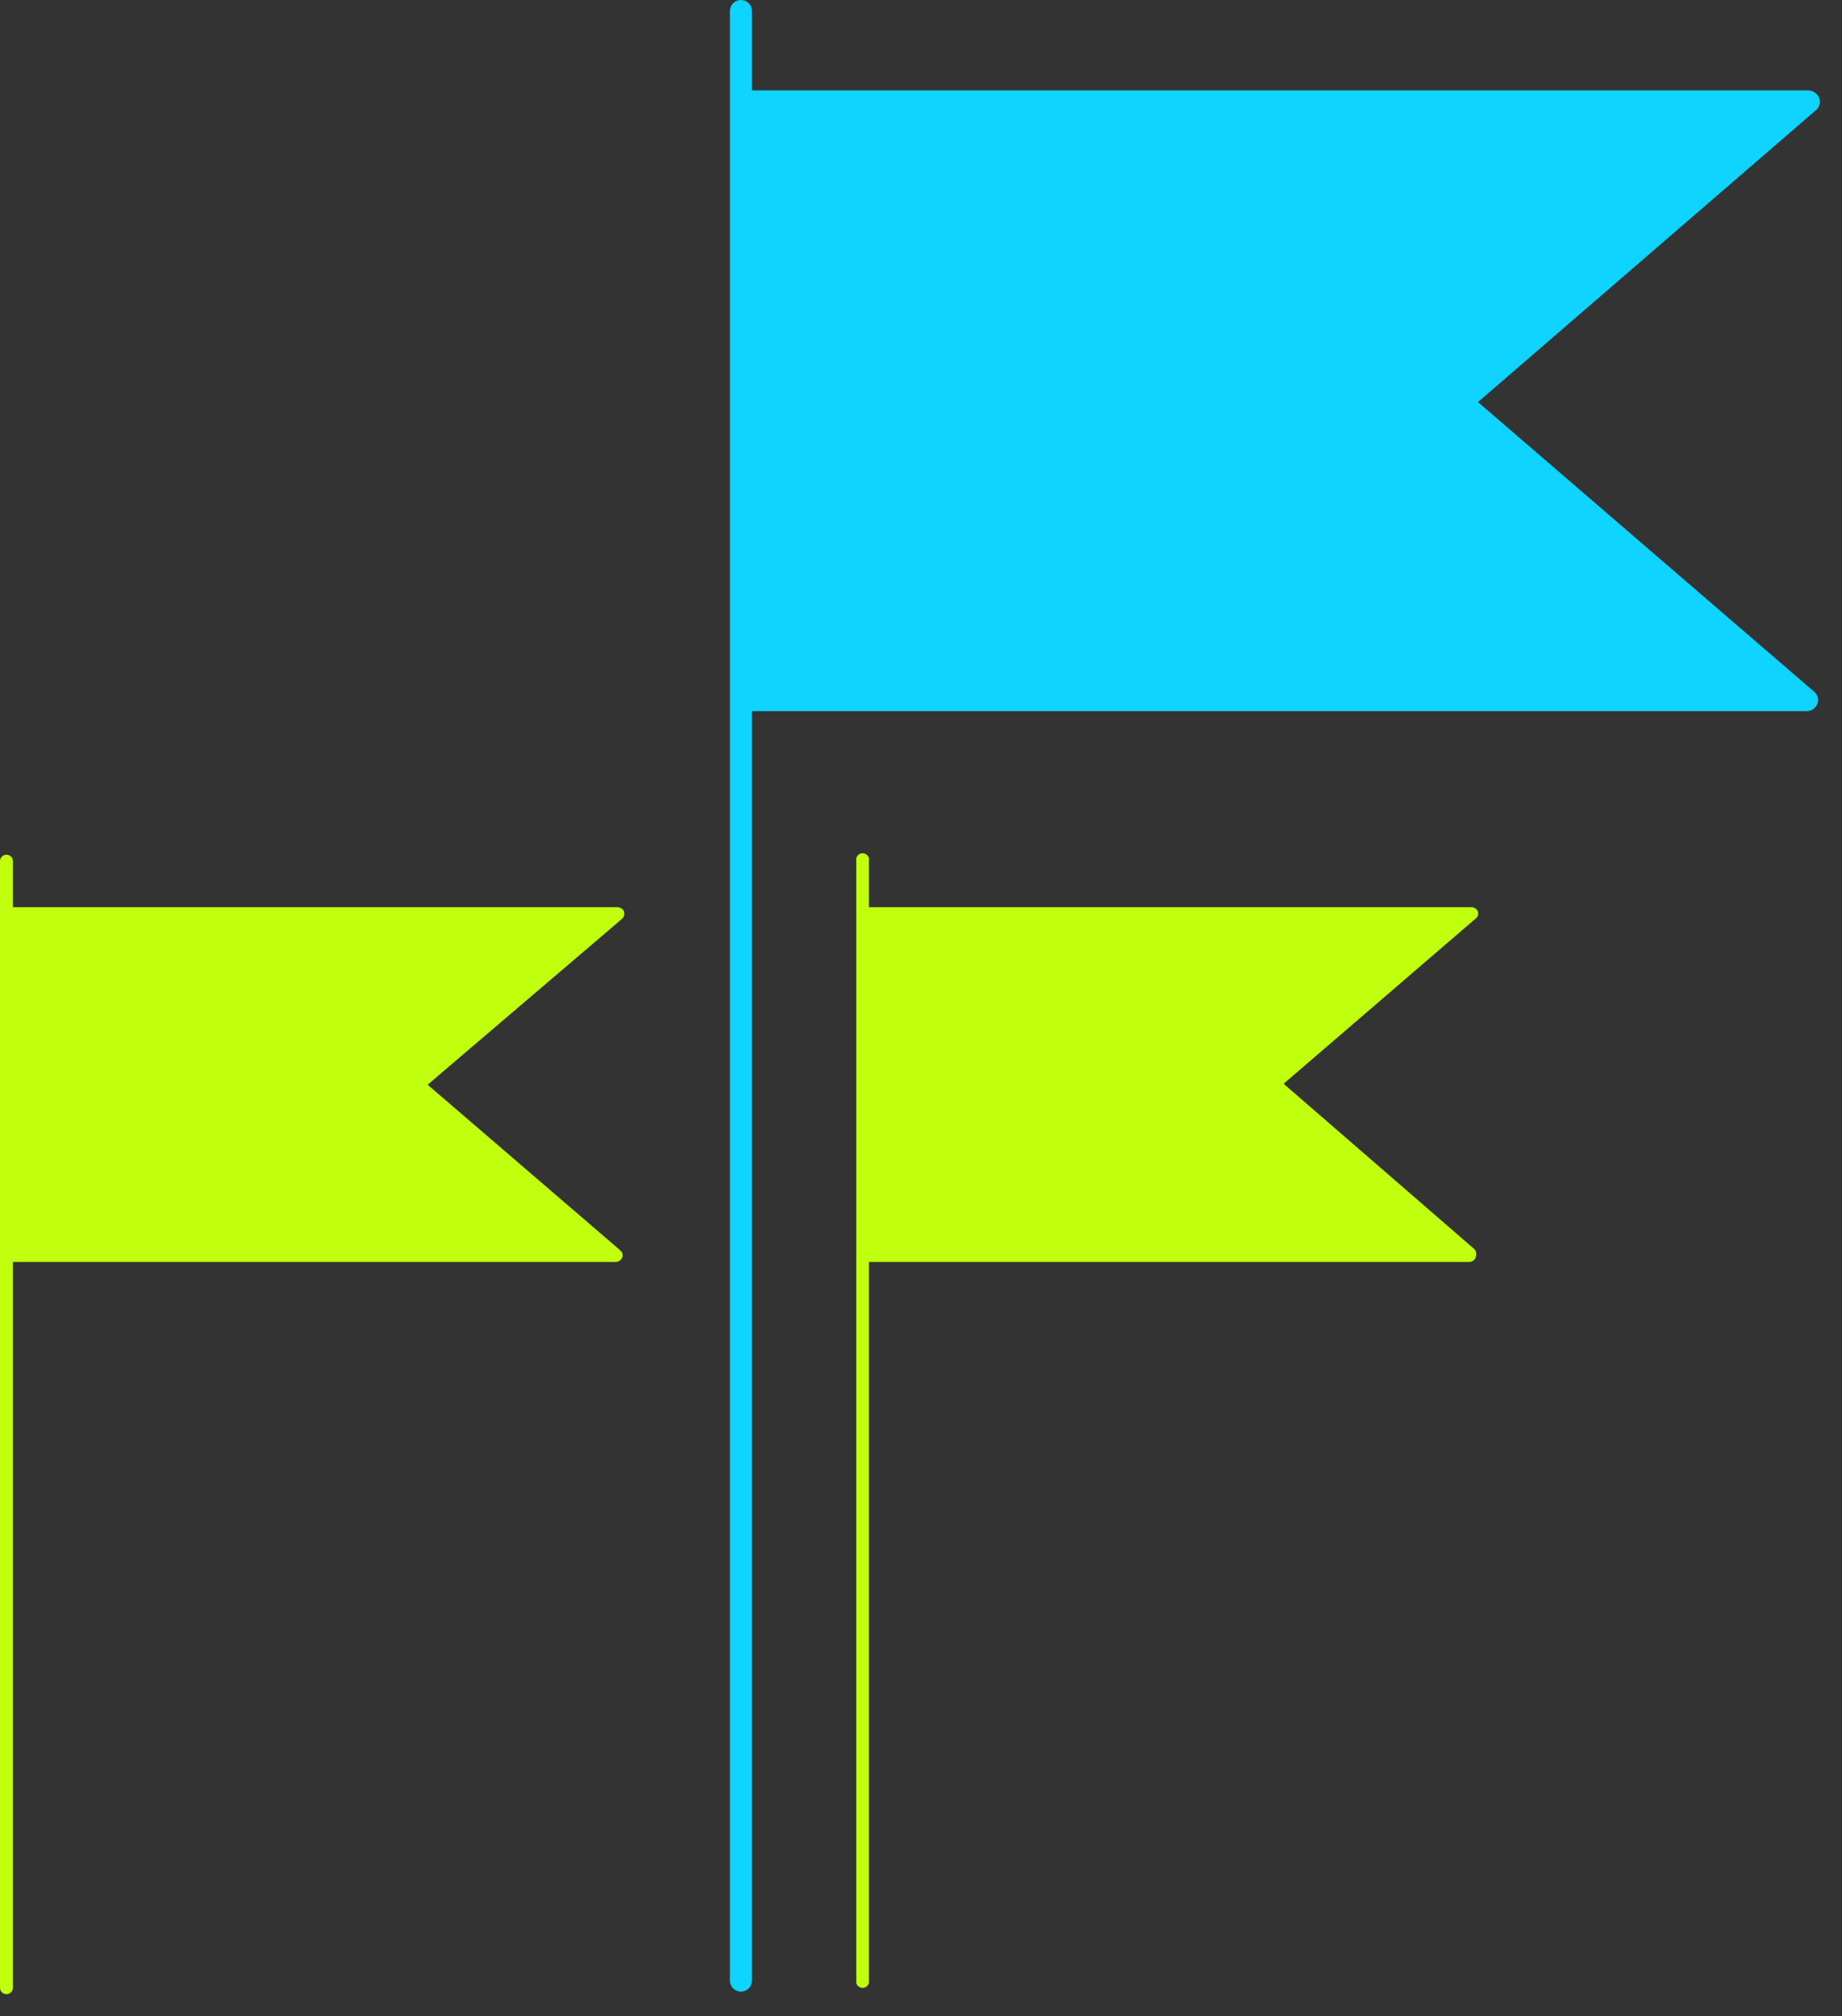 <svg width="74" height="81" viewBox="0 0 74 81" fill="none" xmlns="http://www.w3.org/2000/svg">
<rect x="0" y="0" width="74" height="81" fill="#333333" stroke="none"/>
<path d="M72.821 27.736L59.376 16.152L72.939 4.438C73.014 4.38 73.068 4.3 73.094 4.208C73.12 4.117 73.115 4.019 73.082 3.931C73.046 3.843 72.984 3.767 72.906 3.714C72.827 3.661 72.734 3.632 72.639 3.631H30.209V0.443C30.209 0.325 30.162 0.213 30.079 0.13C29.996 0.047 29.884 0 29.766 0C29.649 0 29.536 0.047 29.453 0.13C29.37 0.213 29.324 0.325 29.324 0.443V79.564C29.324 79.681 29.37 79.793 29.453 79.876C29.536 79.959 29.649 80.006 29.766 80.006C29.884 80.006 29.996 79.959 30.079 79.876C30.162 79.793 30.209 79.681 30.209 79.564V28.569H72.6C72.716 28.563 72.825 28.514 72.906 28.432C72.988 28.351 73.036 28.242 73.043 28.126C73.04 28.048 73.019 27.972 72.98 27.904C72.942 27.836 72.887 27.778 72.821 27.736Z" fill="#0ED4FF"/>
<path d="M59.181 50.135L51.568 43.536L59.286 36.898C59.329 36.864 59.36 36.816 59.374 36.762C59.388 36.708 59.384 36.651 59.364 36.599C59.342 36.552 59.306 36.513 59.263 36.485C59.219 36.458 59.168 36.443 59.116 36.443H34.908V34.595C34.916 34.557 34.916 34.517 34.908 34.479C34.899 34.441 34.882 34.405 34.857 34.375C34.833 34.344 34.802 34.319 34.767 34.302C34.732 34.285 34.693 34.277 34.654 34.277C34.615 34.277 34.576 34.285 34.541 34.302C34.506 34.319 34.475 34.344 34.45 34.375C34.426 34.405 34.409 34.441 34.4 34.479C34.391 34.517 34.391 34.557 34.4 34.595V79.654C34.413 79.712 34.445 79.763 34.492 79.8C34.538 79.837 34.595 79.857 34.654 79.857C34.713 79.857 34.77 79.837 34.816 79.8C34.862 79.763 34.895 79.712 34.908 79.654V50.695H59.051C59.117 50.689 59.178 50.659 59.224 50.611C59.269 50.563 59.296 50.501 59.299 50.435C59.311 50.379 59.307 50.32 59.286 50.267C59.265 50.214 59.229 50.168 59.181 50.135Z" fill="#C0FF0E"/>
<path d="M24.886 50.2L17.18 43.575L24.99 36.911C25.03 36.874 25.059 36.826 25.073 36.773C25.087 36.72 25.085 36.664 25.068 36.612C25.044 36.562 25.007 36.52 24.961 36.491C24.915 36.461 24.862 36.444 24.808 36.443H0.521V34.594C0.521 34.525 0.493 34.459 0.444 34.41C0.396 34.361 0.329 34.334 0.26 34.334C0.191 34.334 0.125 34.361 0.076 34.41C0.027 34.459 1.646e-08 34.525 0 34.594V79.849C1.646e-08 79.918 0.027 79.984 0.076 80.033C0.125 80.082 0.191 80.109 0.26 80.109C0.329 80.109 0.396 80.082 0.444 80.033C0.493 79.984 0.521 79.918 0.521 79.849V50.694H24.755C24.823 50.689 24.885 50.659 24.933 50.612C24.98 50.564 25.01 50.501 25.016 50.434C25.016 50.33 24.977 50.291 24.886 50.2Z" fill="#C0FF0E"/>
</svg>

